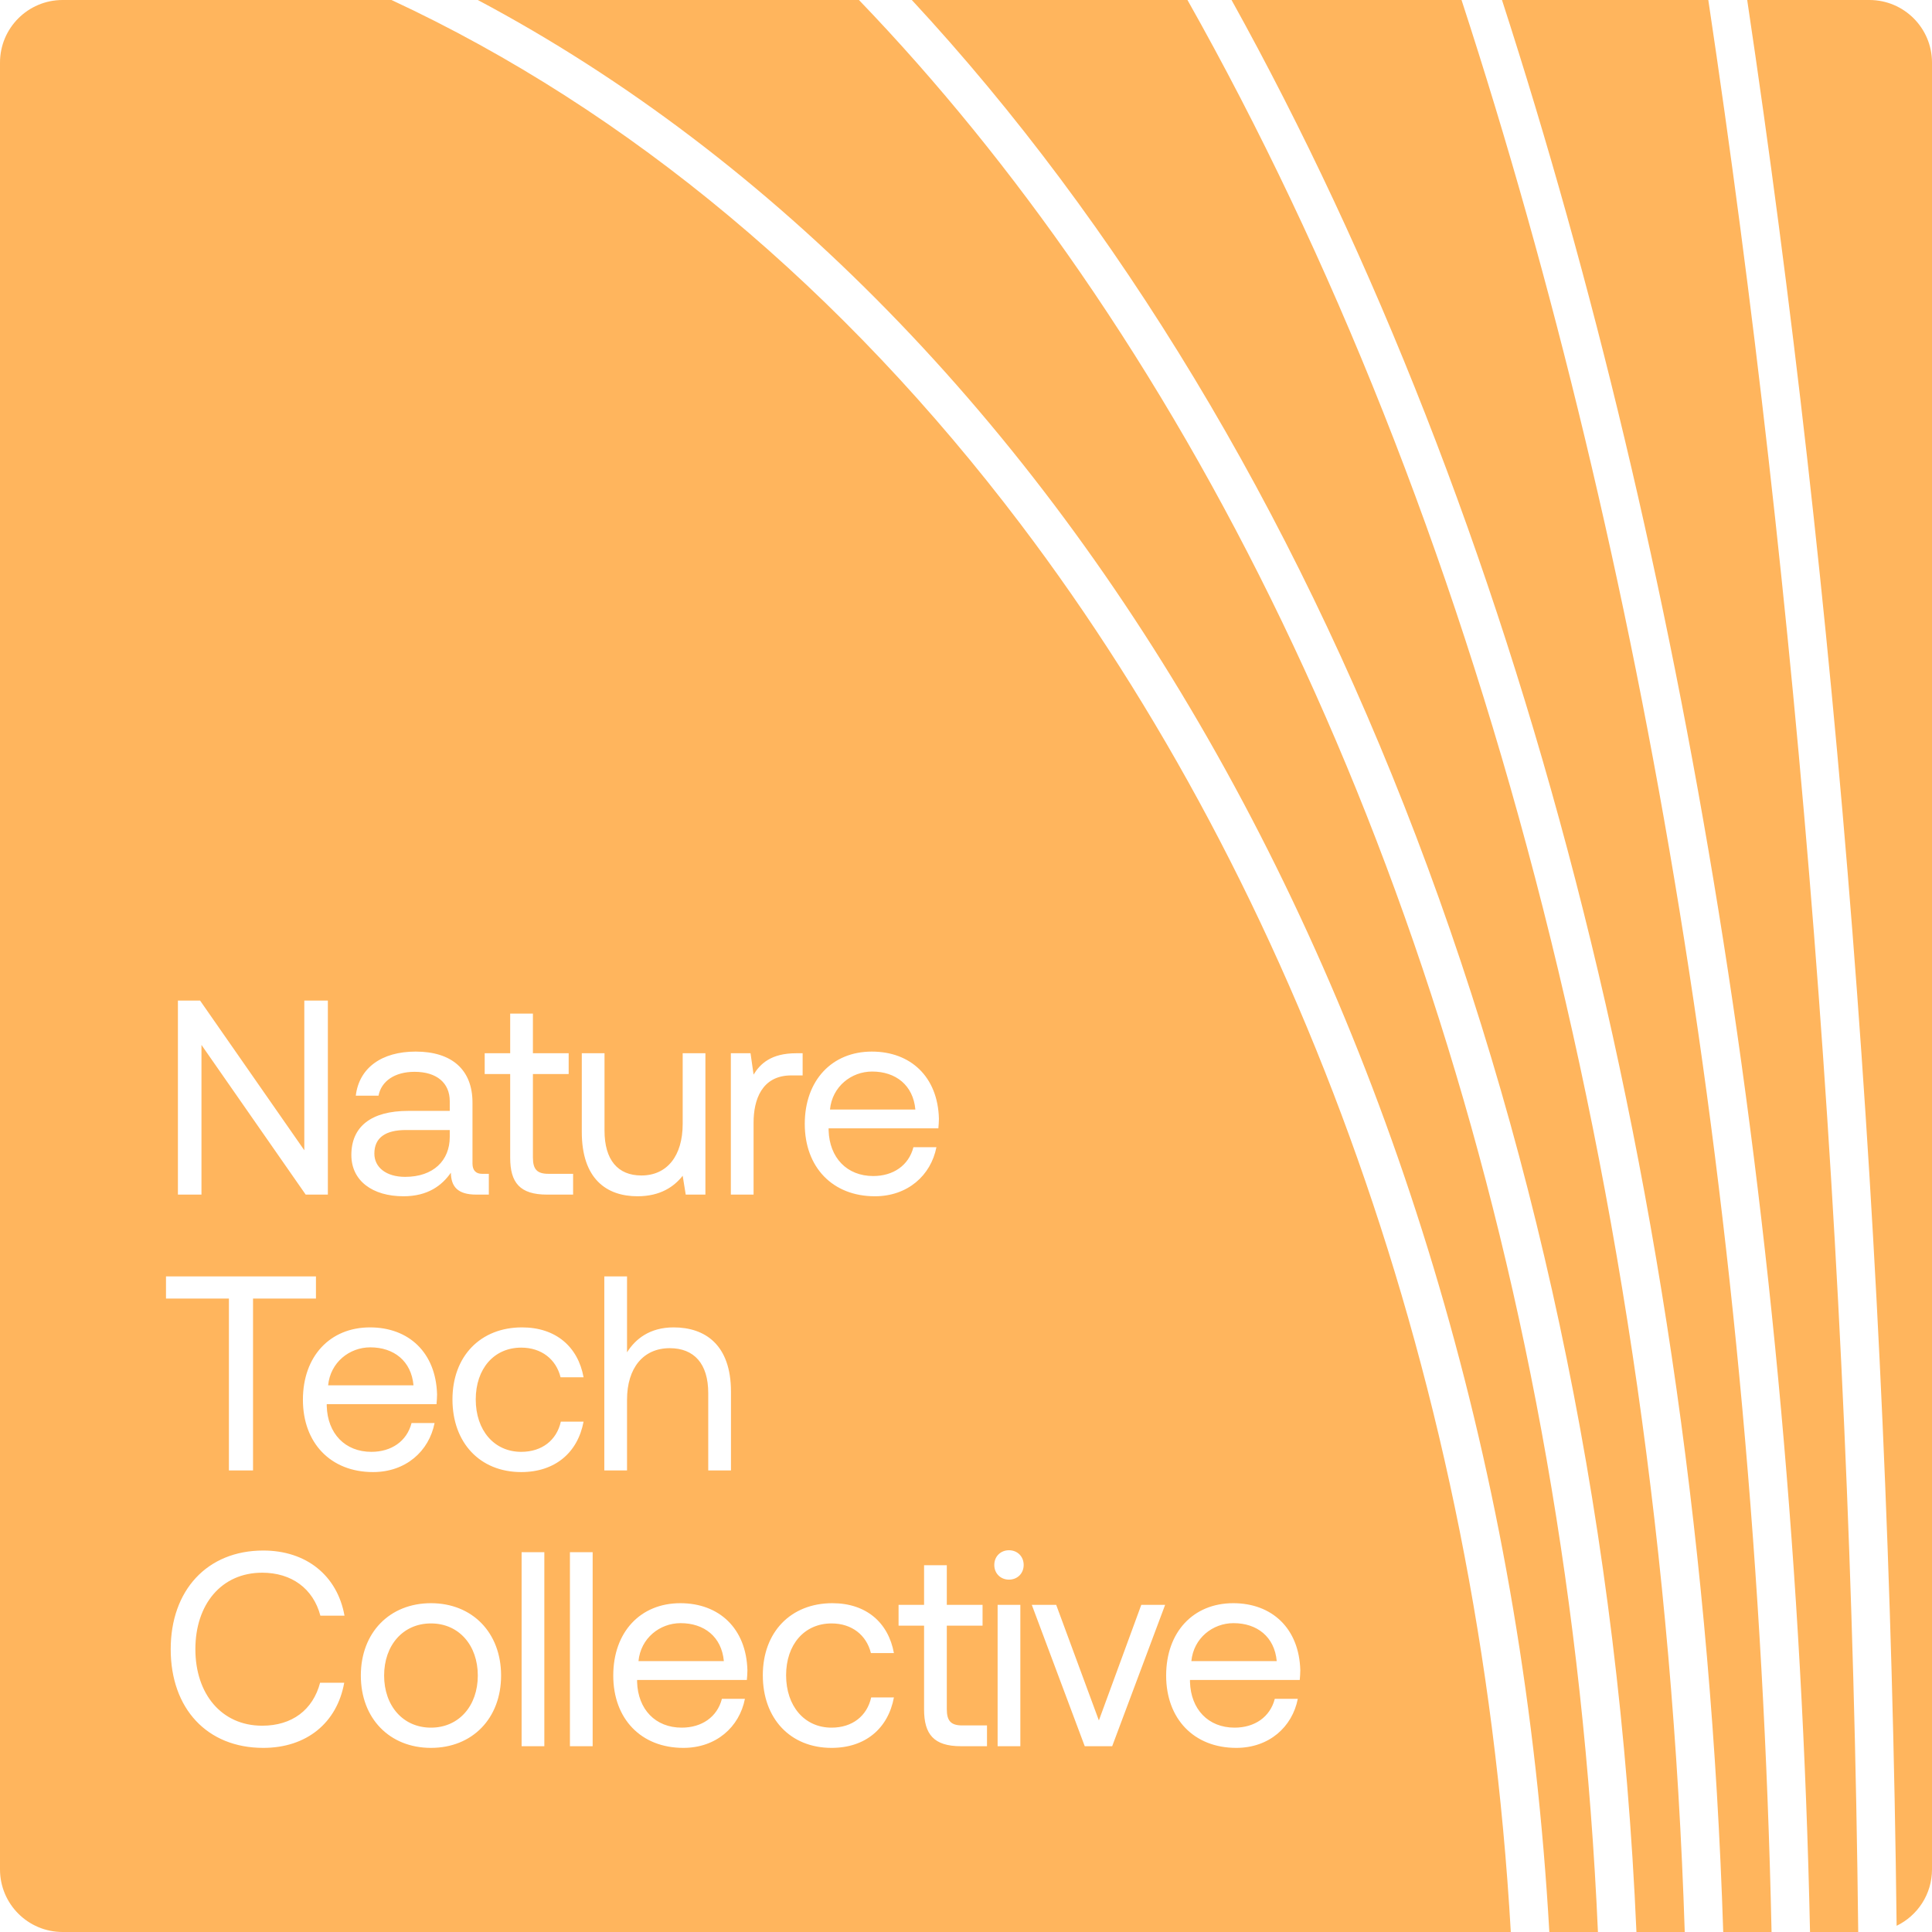 <svg width="419" height="419" viewBox="0 0 419 419" fill="none" xmlns="http://www.w3.org/2000/svg">
<g clip-path="url(#clip0_3931_11015)">
<path fill-rule="evenodd" clip-rule="evenodd" d="M325.741 -1.25067e-06L370.487 -1.42247e-06C389.945 129.867 401.355 271.063 402.999 419L392.546 419C389.26 265.149 365.19 121.922 325.741 -1.25067e-06ZM411.327 417.653C409.633 270.312 398.277 129.587 378.922 -1.45485e-06L405.425 -1.55661e-06C412.922 -1.58539e-06 419 6.078 419 13.575L419 405.425C419 410.807 415.868 415.458 411.327 417.653ZM316.97 -1.21699e-06L267.089 -1.02547e-06C329.058 111.707 368.538 257.859 373.722 419L384.202 419C380.893 264.818 356.611 121.544 316.97 -1.21699e-06ZM197.75 -7.59253e-07L257.531 -9.88777e-07C320.03 110.823 360.13 257.131 365.376 419L354.9 419C347.421 247.436 287.326 96.587 197.75 -7.59253e-07ZM186.284 -7.15228e-07L103.62 -3.97843e-07C232.167 68.304 325.2 228.523 336.009 419L346.55 419C340.36 278.411 298.491 152.196 234.281 59.091C219.401 37.515 203.348 17.748 186.284 -7.15228e-07ZM13.575 -5.21213e-08L84.907 -3.25997e-07C136.576 24.026 183.066 63.146 221.326 113.649C281.341 192.87 320.801 299.794 327.653 419L13.575 419C6.078 419 1.5854e-06 412.922 1.55661e-06 405.425L5.21222e-08 13.575C2.33359e-08 6.078 6.078 -2.3335e-08 13.575 -5.21213e-08ZM38.585 217L38.585 259.078L43.694 259.078L43.694 226.618L66.296 259.078L71.105 259.078L71.105 217L65.996 217L65.996 249.46L43.394 217L38.585 217ZM106.015 254.57L104.513 254.57C103.25 254.57 102.469 253.848 102.469 252.346L102.469 239.121C102.469 231.968 97.96 228.061 90.146 228.061C82.752 228.061 77.883 231.607 77.162 237.618L82.091 237.618C82.692 234.492 85.578 232.449 89.906 232.449C94.714 232.449 97.54 234.853 97.54 238.82L97.54 240.924L88.523 240.924C80.468 240.924 76.2 244.351 76.2 250.482C76.2 256.073 80.769 259.439 87.501 259.439C92.791 259.439 95.857 257.094 97.78 254.329C97.84 257.335 99.223 259.078 103.31 259.078L106.015 259.078L106.015 254.57ZM97.54 245.072L97.54 246.575C97.54 251.684 93.993 255.231 87.862 255.231C83.774 255.231 81.189 253.187 81.189 250.182C81.189 246.695 83.654 245.072 88.042 245.072L97.54 245.072ZM110.646 251.083L110.646 232.93L105.116 232.93L105.116 228.421L110.646 228.421L110.646 219.825L115.575 219.825L115.575 228.421L123.33 228.421L123.33 232.93L115.575 232.93L115.575 251.023C115.575 253.608 116.477 254.57 118.942 254.57L124.292 254.57L124.292 259.078L118.641 259.078C112.75 259.078 110.646 256.493 110.646 251.083ZM152.985 228.421L148.056 228.421L148.056 243.75C148.056 250.662 144.69 254.93 139.099 254.93C133.99 254.93 131.104 251.564 131.104 245.192L131.104 228.421L126.175 228.421L126.175 245.493C126.175 255.652 131.525 259.439 138.258 259.439C143.307 259.439 146.253 257.275 148.056 254.991L148.717 259.078L152.985 259.078L152.985 228.421ZM172.689 228.421L174.071 228.421L174.071 233.23L171.607 233.23C165.175 233.23 163.431 238.58 163.431 243.449L163.431 259.078L158.502 259.078L158.502 228.421L162.77 228.421L163.431 233.05C164.874 230.705 167.218 228.421 172.689 228.421ZM189.08 228.061C180.424 228.061 174.533 234.312 174.533 243.75C174.533 253.127 180.544 259.439 189.741 259.439C196.835 259.439 201.884 254.93 203.086 248.799L198.097 248.799C197.075 252.766 193.709 255.051 189.381 255.051C183.67 255.051 179.883 251.083 179.703 245.132L179.703 244.711L203.507 244.711L203.507 244.711C203.567 243.99 203.627 243.269 203.627 242.608C203.387 233.531 197.496 228.061 189.08 228.061ZM198.518 240.624L180.003 240.624C180.484 235.635 184.632 232.389 189.14 232.389C194.25 232.389 198.037 235.334 198.518 240.624ZM36 276.815L68.52 276.815L68.52 281.624L54.875 281.624L54.875 318.893L49.645 318.893L49.645 281.624L36 281.624L36 276.815ZM80.241 287.875C71.585 287.875 65.694 294.127 65.694 303.565C65.694 312.942 71.705 319.254 80.902 319.254C87.995 319.254 93.044 314.745 94.247 308.614L89.257 308.614C88.236 312.581 84.869 314.866 80.541 314.866C74.831 314.866 71.044 310.898 70.863 304.947L70.863 304.526L94.668 304.526L94.668 304.526C94.728 303.805 94.788 303.084 94.788 302.422C94.547 293.346 88.656 287.875 80.241 287.875ZM89.678 300.439L71.164 300.439C71.645 295.45 75.793 292.204 80.301 292.204C85.41 292.204 89.197 295.149 89.678 300.439ZM126.561 308.313C125.299 315.046 120.369 319.254 113.036 319.254C104.079 319.254 98.128 312.882 98.128 303.505C98.128 294.127 104.199 287.875 113.216 287.875C120.55 287.875 125.359 292.083 126.561 298.696L121.572 298.696C120.61 294.788 117.424 292.264 113.036 292.264C107.145 292.264 103.177 296.832 103.177 303.505C103.177 310.177 107.145 314.866 113.036 314.866C117.544 314.866 120.73 312.341 121.632 308.313L126.561 308.313ZM158.528 301.821C158.528 291.663 152.938 287.875 146.085 287.875C140.916 287.875 137.79 290.4 135.987 293.286L135.987 276.815L131.058 276.815L131.058 318.893L135.987 318.893L135.987 303.565C135.987 296.652 139.533 292.384 145.244 292.384C150.534 292.384 153.599 295.75 153.599 302.122L153.599 318.893L158.528 318.893L158.528 301.821ZM37.022 357.669C37.022 344.925 44.897 336.269 57.099 336.269C66.416 336.269 73.149 341.679 74.712 350.396L69.482 350.396C67.919 344.505 63.23 341.078 56.859 341.078C48.022 341.078 42.372 347.931 42.372 357.669C42.372 367.347 48.022 374.26 56.859 374.26C63.351 374.26 67.859 370.833 69.422 364.943L74.652 364.943C73.089 373.659 66.477 379.069 57.099 379.069C44.897 379.069 37.022 370.533 37.022 357.669ZM78.256 363.38C78.256 372.697 84.508 379.069 93.464 379.069C102.421 379.069 108.673 372.697 108.673 363.38C108.673 354.062 102.421 347.69 93.464 347.69C84.508 347.69 78.256 354.062 78.256 363.38ZM103.623 363.38C103.623 369.932 99.536 374.681 93.464 374.681C87.393 374.681 83.305 369.932 83.305 363.38C83.305 356.827 87.393 352.079 93.464 352.079C99.536 352.079 103.623 356.827 103.623 363.38ZM113.123 336.63L118.052 336.63L118.052 378.708L113.123 378.708L113.123 336.63ZM128.531 336.63L123.602 336.63L123.602 378.708L128.531 378.708L128.531 336.63ZM133 363.38C133 353.942 138.891 347.69 147.547 347.69C155.962 347.69 161.853 353.161 162.094 362.237C162.094 362.898 162.034 363.62 161.974 364.341L161.974 364.341L138.169 364.341L138.169 364.762C138.35 370.713 142.137 374.681 147.847 374.681C152.175 374.681 155.542 372.396 156.564 368.429L161.553 368.429C160.351 374.56 155.301 379.069 148.208 379.069C139.011 379.069 133 372.757 133 363.38ZM138.47 360.254L156.984 360.254C156.503 354.964 152.716 352.018 147.607 352.018C143.099 352.018 138.951 355.265 138.47 360.254ZM180.342 379.069C187.676 379.069 192.605 374.861 193.867 368.128L188.938 368.128C188.036 372.156 184.85 374.681 180.342 374.681C174.451 374.681 170.484 369.992 170.484 363.319C170.484 356.647 174.451 352.079 180.342 352.079C184.73 352.079 187.916 354.603 188.878 358.511L193.867 358.511C192.665 351.898 187.856 347.69 180.522 347.69C171.506 347.69 165.434 353.942 165.434 363.319C165.434 372.697 171.385 379.069 180.342 379.069ZM200.407 370.713L200.407 352.56L194.877 352.56L194.877 348.051L200.407 348.051L200.407 339.455L205.337 339.455L205.337 348.051L213.091 348.051L213.091 352.56L205.337 352.56L205.337 370.653C205.337 373.238 206.238 374.2 208.703 374.2L214.053 374.2L214.053 378.708L208.402 378.708C202.511 378.708 200.407 376.123 200.407 370.713ZM222.008 339.395C222.008 337.532 220.625 336.209 218.822 336.209C217.018 336.209 215.636 337.532 215.636 339.395C215.636 341.259 217.018 342.581 218.822 342.581C220.625 342.581 222.008 341.259 222.008 339.395ZM223.771 348.051L229.061 348.051L238.318 373.118L247.515 348.051L252.685 348.051L241.203 378.708L235.252 378.708L223.771 348.051ZM267.453 347.69C258.797 347.69 252.906 353.942 252.906 363.38C252.906 372.757 258.917 379.069 268.114 379.069C275.207 379.069 280.257 374.56 281.459 368.429L276.47 368.429C275.448 372.396 272.082 374.681 267.754 374.681C262.043 374.681 258.256 370.713 258.076 364.762L258.076 364.341L281.88 364.341C281.94 363.62 282 362.899 282 362.237C281.76 353.161 275.869 347.69 267.453 347.69ZM221.286 348.051L216.357 348.051L216.357 378.708L221.286 378.708L221.286 348.051ZM276.891 360.254L258.376 360.254C258.857 355.265 263.005 352.018 267.513 352.018C272.623 352.018 276.41 354.964 276.891 360.254Z" fill="#FFB55D"/>
</g>
<defs>
<clipPath id="clip0_3931_11015">
<rect width="419" height="419" fill="white"/>
</clipPath>
</defs>
</svg>
